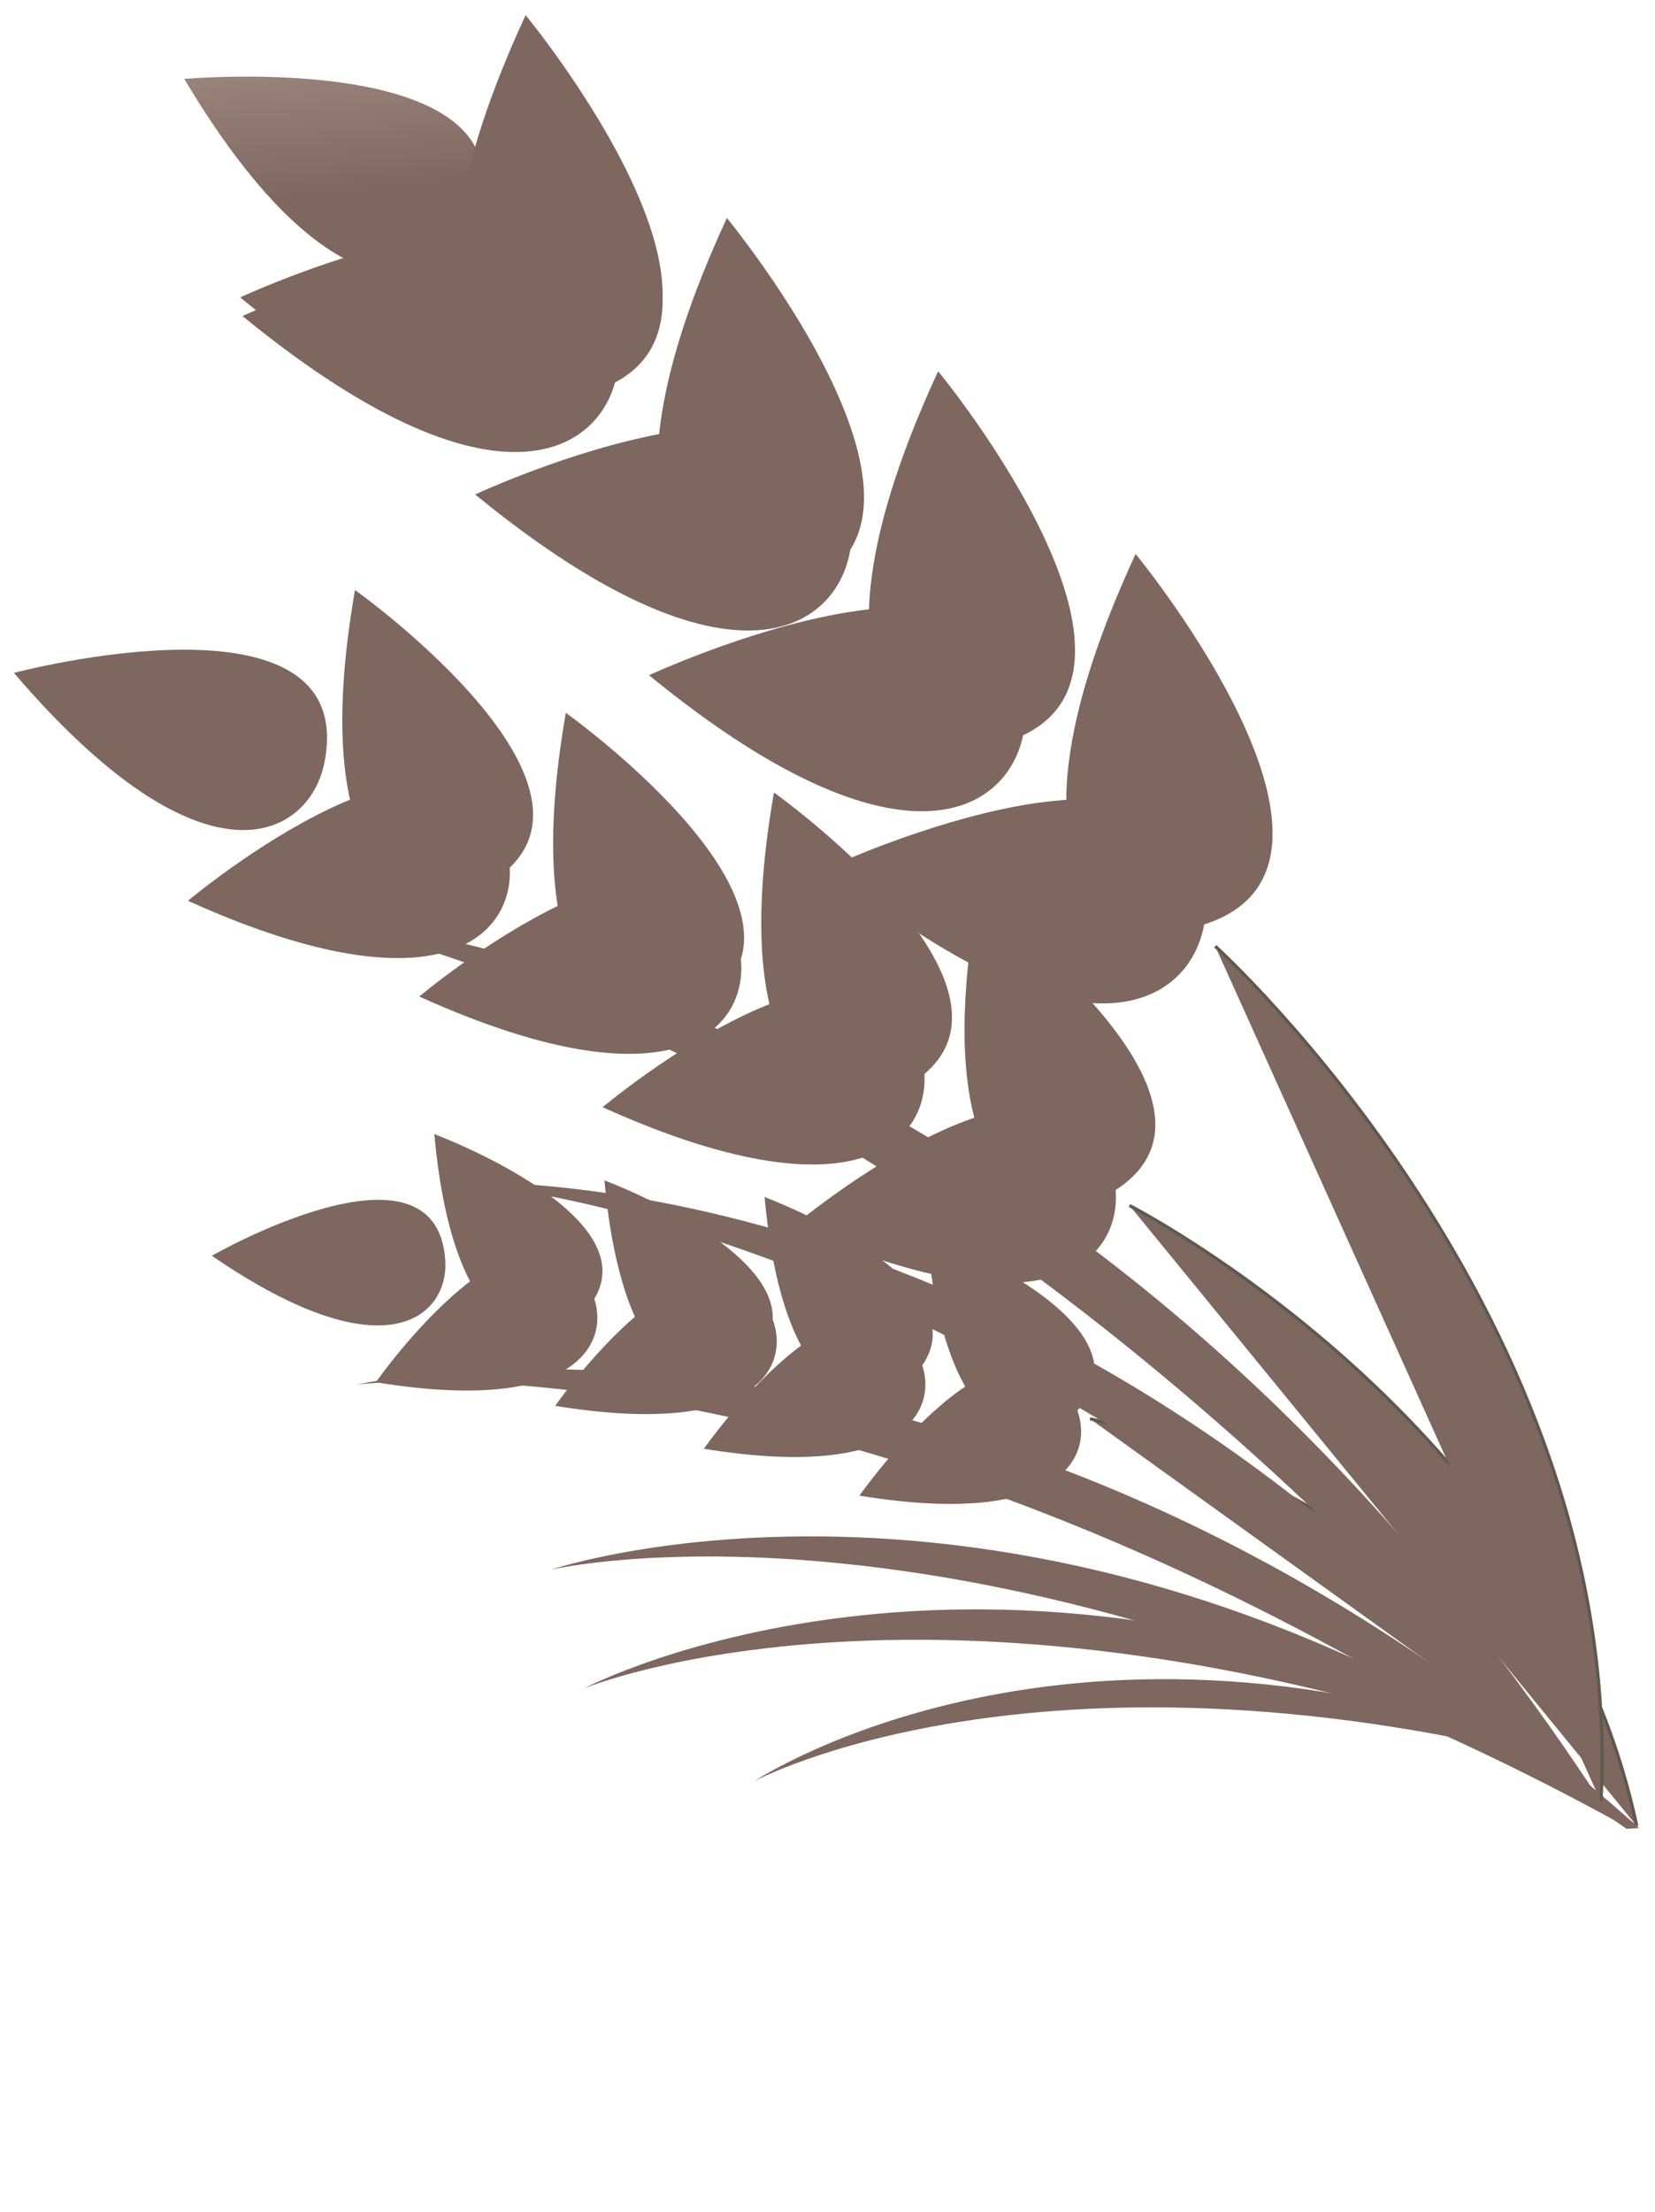 <svg width="476" height="636" viewBox="0 0 476 636" fill="none" xmlns="http://www.w3.org/2000/svg">
<path d="M177.335 96.785C176.91 122.006 146.412 148.822 69.072 85.505C69.035 85.505 178.328 34.66 177.335 96.785Z" fill="#7E675E"/>
<g filter="url(#filter0_d_561_555)">
<path d="M136.674 59.166C128.997 79.341 96.736 91.976 53 18.689C53 18.689 155.565 9.567 136.674 59.166Z" fill="url(#paint0_linear_561_555)"/>
</g>
<g filter="url(#filter1_d_561_555)">
<path d="M167.37 109.422C142.803 115.336 109.228 92.504 151.207 1.929C151.207 1.855 227.805 94.844 167.37 109.422Z" fill="url(#paint1_linear_561_555)"/>
</g>
<g filter="url(#filter2_d_561_555)">
<path d="M166.726 376.51C155.422 387.251 130.436 385.408 124.924 324.053C124.901 324.014 194.525 350.074 166.726 376.51Z" fill="#7E675E"/>
<path d="M215.673 389.849C204.31 400.624 179.394 398.767 173.848 337.353C173.848 337.353 243.543 363.398 215.673 389.849Z" fill="#7E675E"/>
<path d="M261.716 394.605C250.413 405.345 225.426 403.503 219.914 342.148C219.871 342.12 289.507 368.2 261.716 394.605Z" fill="#7E675E"/>
<path d="M308.269 405.153C296.977 415.913 271.99 414.071 266.467 352.696C266.424 352.668 336.137 378.835 308.269 405.153Z" fill="#7E675E"/>
<path d="M128.064 360.28C129.128 375.841 111.778 393.889 60.914 359.023C60.914 359.023 125.461 322.019 128.064 360.28Z" fill="#7E675E"/>
<path d="M169.436 368.019C176.99 381.629 168.966 405.369 108.1 395.394C108.081 395.406 150.799 334.514 169.436 368.019Z" fill="#7E675E"/>
<path d="M221.041 374.781C228.606 388.41 220.571 412.13 159.686 402.167C159.635 402.171 202.364 341.298 221.041 374.781Z" fill="#7E675E"/>
<path d="M263.774 387.132C271.359 400.749 263.324 424.469 202.438 414.507C202.438 414.507 245.156 353.615 263.774 387.132Z" fill="#7E675E"/>
<path d="M308.559 400.644C316.147 414.312 308.137 437.939 247.181 427.991C247.181 427.991 289.921 367.138 308.559 400.644Z" fill="#7E675E"/>
<path d="M448.679 503.102C409.58 426.455 313.5 405.896 313.5 405.896Z" fill="#7E675E"/>
<path d="M448.679 503.102C409.58 426.455 313.5 405.896 313.5 405.896" stroke="#5E594F" stroke-width="0.92" stroke-miterlimit="10"/>
<path d="M449.251 503.405C286.381 420.815 168.004 483.393 168.004 483.393C168.004 483.393 270.563 440.857 446.791 504.228" fill="#7E675E"/>
<path d="M448.941 503.055C308.721 449.038 216.961 510.072 216.961 510.072C216.961 510.072 297.389 466.733 446.987 503.928" fill="#7E675E"/>
</g>
<g filter="url(#filter3_d_561_555)">
<path d="M139.188 252.727C120.229 263.035 87.487 251.622 102.096 167.628C102.079 167.567 185.818 227.343 139.188 252.727Z" fill="#7E675E"/>
<path d="M199.841 288.091C180.791 298.425 148.149 287.018 162.733 202.931C162.733 202.931 246.572 262.714 199.841 288.091Z" fill="#7E675E"/>
<path d="M259.688 310.941C240.73 321.249 207.987 309.836 222.596 225.842C222.549 225.789 306.296 285.596 259.688 310.941Z" fill="#7E675E"/>
<path d="M318.145 341.719C299.195 352.058 266.452 340.645 281.053 256.62C281.006 256.567 364.825 316.519 318.145 341.719Z" fill="#7E675E"/>
<path d="M93.317 217.182C89.165 238.365 59.507 256.278 4 191.449C4 191.449 103.541 165.102 93.317 217.182Z" fill="#7E675E"/>
<path d="M145.851 242.348C151.075 263.247 131.845 292.108 54.052 256.973C54.022 256.981 132.939 190.881 145.851 242.348Z" fill="#7E675E"/>
<path d="M212.414 269.869C217.646 290.799 198.407 319.63 120.584 284.503C120.514 284.489 199.44 218.419 212.414 269.869Z" fill="#7E675E"/>
<path d="M265.115 301.687C270.378 322.608 251.139 351.439 173.316 316.312C173.316 316.312 252.233 250.212 265.115 301.687Z" fill="#7E675E"/>
<path d="M320.145 335.791C325.394 356.782 306.222 385.496 228.299 350.363C228.299 350.363 307.232 284.325 320.145 335.791Z" fill="#7E675E"/>
<path d="M470.756 522.951C445.943 406.482 324.865 344.584 324.865 344.584Z" fill="#7E675E"/>
<path d="M470.756 522.951C445.943 406.482 324.865 344.584 324.865 344.584" stroke="#5E594F" stroke-width="0.92" stroke-miterlimit="10"/>
<path d="M471.414 523.56C283.27 354.813 102.607 396.065 102.607 396.065C102.607 396.065 254.946 375.94 467.83 523.78" fill="#7E675E"/>
<path d="M471.128 522.982C303.029 400.545 158.501 449.269 158.501 449.269C158.501 449.269 281.542 420.141 468.203 523.45" fill="#7E675E"/>
</g>
<g filter="url(#filter4_d_561_555)">
<path d="M167.338 109.865C142.772 115.78 109.197 92.947 151.176 2.372C151.176 2.298 227.774 95.288 167.338 109.865Z" fill="#7E675E"/>
<path d="M225.226 168.248C200.548 174.163 167.085 151.367 209.064 60.681C209.064 60.681 285.773 153.707 225.226 168.248Z" fill="#7E675E"/>
<path d="M285.993 212.231C261.426 218.145 227.851 195.313 269.83 104.737C269.793 104.663 346.391 197.69 285.993 212.231Z" fill="#7E675E"/>
<path d="M342.782 264.758C318.215 270.709 284.64 247.877 326.62 157.265C326.582 157.191 403.218 250.403 342.782 264.758Z" fill="#7E675E"/>
<path d="M178.02 100.146C177.595 125.367 147.098 152.184 69.757 88.867C69.72 88.867 179.013 38.021 178.02 100.146Z" fill="#7E675E"/>
<path d="M244.97 151.448C244.545 176.706 214.047 203.485 136.67 140.169C136.595 140.132 245.888 89.323 244.97 151.448Z" fill="#7E675E"/>
<path d="M294.935 203.408C294.546 228.666 264.049 255.445 186.672 192.128C186.672 192.128 295.964 141.283 294.935 203.408Z" fill="#7E675E"/>
<path d="M346.837 258.66C346.412 283.993 316.025 310.66 238.537 247.307C238.537 247.307 347.83 196.535 346.837 258.66Z" fill="#7E675E"/>
<path d="M460.47 515.995C467.702 376.742 349.516 270.036 349.516 270.036Z" fill="#7E675E"/>
<path d="M460.47 515.995C467.702 376.742 349.516 270.036 349.516 270.036" stroke="#5E594F" stroke-width="0.92" stroke-miterlimit="10"/>
<path d="M461.024 516.883C299.365 268.999 82.522 260.905 82.522 260.905C82.522 260.905 260.925 284.311 456.904 516.045" fill="#7E675E"/>
<path d="M460.874 516.143C307.851 326.714 129.614 338.021 129.614 338.021C129.614 338.021 277.609 342.366 457.423 515.784" fill="#7E675E"/>
</g>
<defs>
<filter id="filter0_d_561_555" x="49" y="18.029" width="93.996" height="64.76" filterUnits="userSpaceOnUse" color-interpolation-filters="sRGB">
<feFlood flood-opacity="0" result="BackgroundImageFix"/>
<feColorMatrix in="SourceAlpha" type="matrix" values="0 0 0 0 0 0 0 0 0 0 0 0 0 0 0 0 0 0 127 0" result="hardAlpha"/>
<feOffset dy="4"/>
<feGaussianBlur stdDeviation="2"/>
<feComposite in2="hardAlpha" operator="out"/>
<feColorMatrix type="matrix" values="0 0 0 0 0.369 0 0 0 0 0.349 0 0 0 0 0.31 0 0 0 0.25 0"/>
<feBlend mode="normal" in2="BackgroundImageFix" result="effect1_dropShadow_561_555"/>
<feBlend mode="normal" in="SourceGraphic" in2="effect1_dropShadow_561_555" result="shape"/>
</filter>
<filter id="filter1_d_561_555" x="127.264" y="1.929" width="67.334" height="116.367" filterUnits="userSpaceOnUse" color-interpolation-filters="sRGB">
<feFlood flood-opacity="0" result="BackgroundImageFix"/>
<feColorMatrix in="SourceAlpha" type="matrix" values="0 0 0 0 0 0 0 0 0 0 0 0 0 0 0 0 0 0 127 0" result="hardAlpha"/>
<feOffset dy="4"/>
<feGaussianBlur stdDeviation="2"/>
<feComposite in2="hardAlpha" operator="out"/>
<feColorMatrix type="matrix" values="0 0 0 0 0.369 0 0 0 0 0.349 0 0 0 0 0.31 0 0 0 0.25 0"/>
<feBlend mode="normal" in2="BackgroundImageFix" result="effect1_dropShadow_561_555"/>
<feBlend mode="normal" in="SourceGraphic" in2="effect1_dropShadow_561_555" result="shape"/>
</filter>
<filter id="filter2_d_561_555" x="56.914" y="322.054" width="396.336" height="194.019" filterUnits="userSpaceOnUse" color-interpolation-filters="sRGB">
<feFlood flood-opacity="0" result="BackgroundImageFix"/>
<feColorMatrix in="SourceAlpha" type="matrix" values="0 0 0 0 0 0 0 0 0 0 0 0 0 0 0 0 0 0 127 0" result="hardAlpha"/>
<feOffset dy="2"/>
<feGaussianBlur stdDeviation="2"/>
<feComposite in2="hardAlpha" operator="out"/>
<feColorMatrix type="matrix" values="0 0 0 0 0 0 0 0 0 0 0 0 0 0 0 0 0 0 0.25 0"/>
<feBlend mode="normal" in2="BackgroundImageFix" result="effect1_dropShadow_561_555"/>
<feBlend mode="normal" in="SourceGraphic" in2="effect1_dropShadow_561_555" result="shape"/>
</filter>
<filter id="filter3_d_561_555" x="0" y="165.628" width="475.414" height="364.152" filterUnits="userSpaceOnUse" color-interpolation-filters="sRGB">
<feFlood flood-opacity="0" result="BackgroundImageFix"/>
<feColorMatrix in="SourceAlpha" type="matrix" values="0 0 0 0 0 0 0 0 0 0 0 0 0 0 0 0 0 0 127 0" result="hardAlpha"/>
<feOffset dy="2"/>
<feGaussianBlur stdDeviation="2"/>
<feComposite in2="hardAlpha" operator="out"/>
<feColorMatrix type="matrix" values="0 0 0 0 0 0 0 0 0 0 0 0 0 0 0 0 0 0 0.25 0"/>
<feBlend mode="normal" in2="BackgroundImageFix" result="effect1_dropShadow_561_555"/>
<feBlend mode="normal" in="SourceGraphic" in2="effect1_dropShadow_561_555" result="shape"/>
</filter>
<filter id="filter4_d_561_555" x="65.758" y="0.372" width="399.49" height="522.511" filterUnits="userSpaceOnUse" color-interpolation-filters="sRGB">
<feFlood flood-opacity="0" result="BackgroundImageFix"/>
<feColorMatrix in="SourceAlpha" type="matrix" values="0 0 0 0 0 0 0 0 0 0 0 0 0 0 0 0 0 0 127 0" result="hardAlpha"/>
<feOffset dy="2"/>
<feGaussianBlur stdDeviation="2"/>
<feComposite in2="hardAlpha" operator="out"/>
<feColorMatrix type="matrix" values="0 0 0 0 0 0 0 0 0 0 0 0 0 0 0 0 0 0 0.25 0"/>
<feBlend mode="normal" in2="BackgroundImageFix" result="effect1_dropShadow_561_555"/>
<feBlend mode="normal" in="SourceGraphic" in2="effect1_dropShadow_561_555" result="shape"/>
</filter>
<linearGradient id="paint0_linear_561_555" x1="94.276" y1="14.737" x2="100.174" y2="76.317" gradientUnits="userSpaceOnUse">
<stop stop-color="#9A837A"/>
<stop offset="0.605" stop-color="#7E675E"/>
</linearGradient>
<linearGradient id="paint1_linear_561_555" x1="160.649" y1="1.894" x2="161.053" y2="110.293" gradientUnits="userSpaceOnUse">
<stop stop-color="#9A837A"/>
<stop offset="0.605" stop-color="#7E675E"/>
</linearGradient>
</defs>
</svg>
